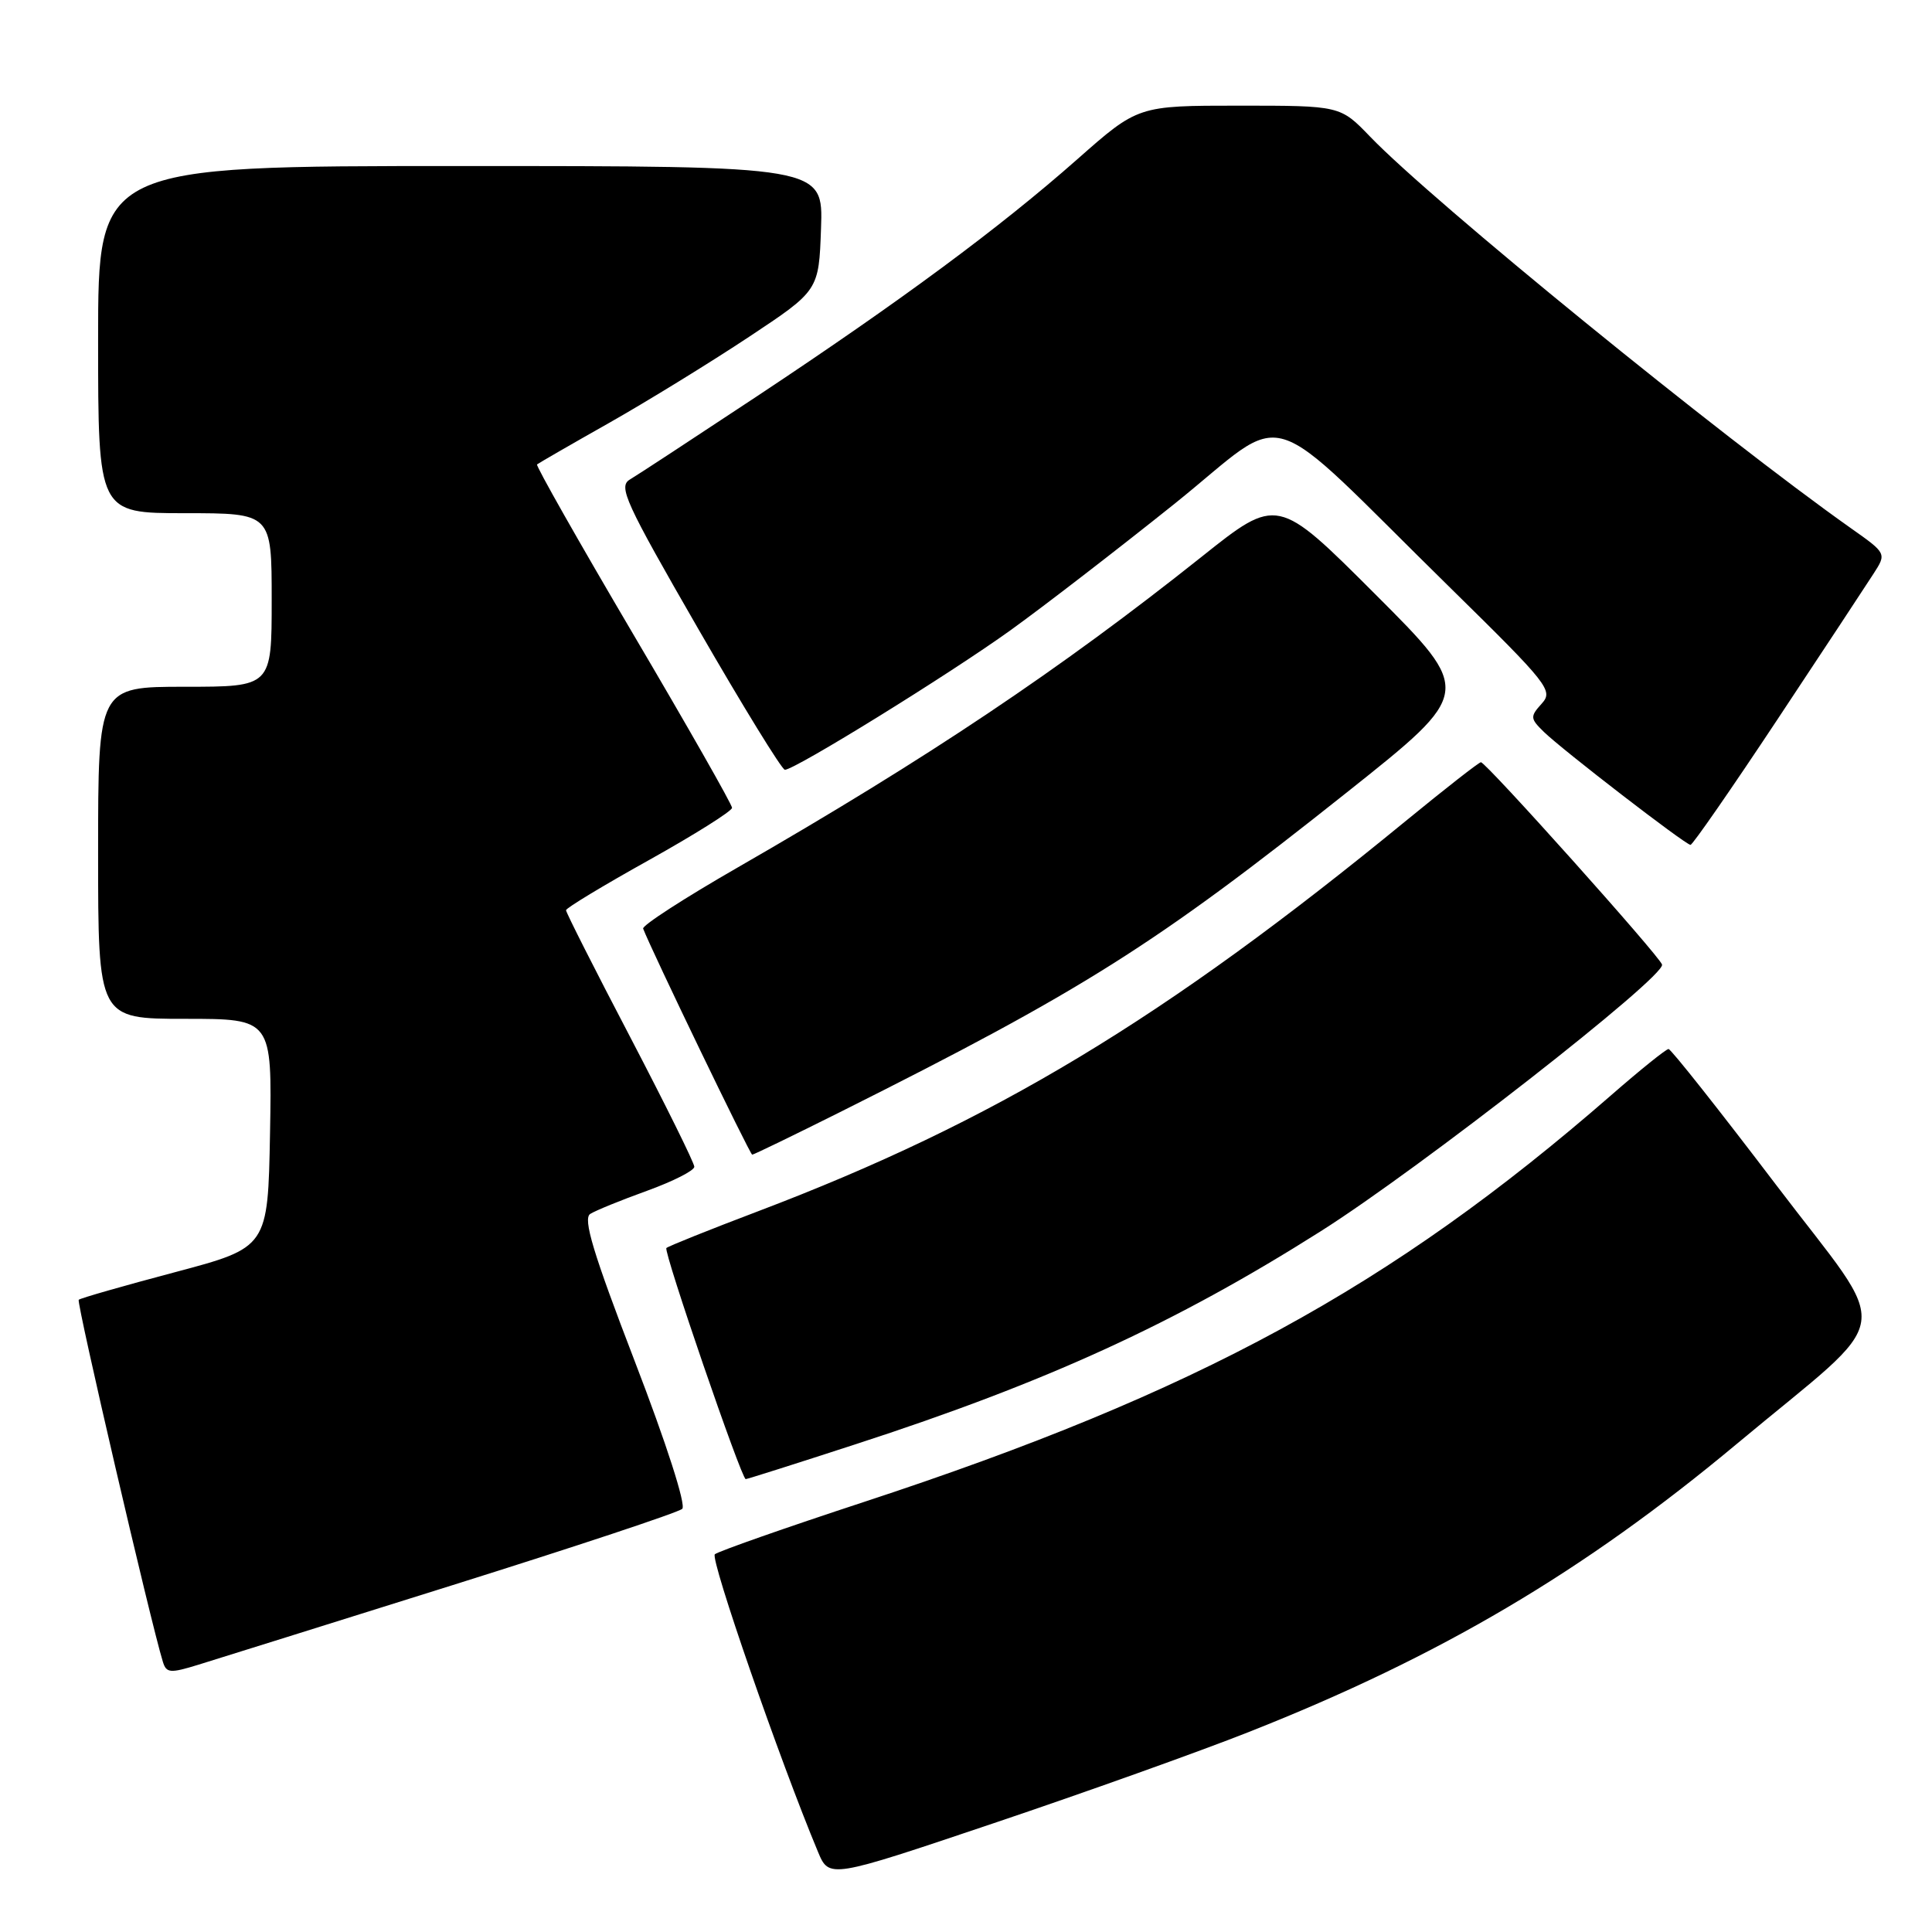 <?xml version="1.0" encoding="UTF-8" standalone="no"?>
<!DOCTYPE svg PUBLIC "-//W3C//DTD SVG 1.1//EN" "http://www.w3.org/Graphics/SVG/1.1/DTD/svg11.dtd" >
<svg xmlns="http://www.w3.org/2000/svg" xmlns:xlink="http://www.w3.org/1999/xlink" version="1.1" viewBox="0 0 256 256">
 <g >
 <path fill="currentColor"
d=" M 165.50 229.49 C 190.81 219.49 209.83 208.26 230.10 191.35 C 251.55 173.45 250.93 177.54 235.34 157.00 C 227.82 147.10 221.41 139.00 221.09 139.00 C 220.76 139.01 217.35 141.75 213.50 145.11 C 184.29 170.56 158.70 184.49 114.50 199.01 C 104.05 202.44 95.15 205.57 94.72 205.95 C 94.07 206.55 103.34 233.31 108.38 245.36 C 109.87 248.93 109.87 248.93 131.68 241.58 C 143.68 237.54 158.90 232.10 165.50 229.49 Z  M 60.00 210.03 C 76.22 204.94 89.91 200.40 90.40 199.93 C 90.93 199.44 88.31 191.29 84.11 180.38 C 78.58 166.00 77.22 161.48 78.21 160.85 C 78.92 160.40 82.31 159.02 85.75 157.78 C 89.19 156.53 92.00 155.11 92.00 154.60 C 92.00 154.10 88.17 146.36 83.50 137.41 C 78.82 128.47 75.00 120.91 75.00 120.61 C 75.00 120.32 79.95 117.33 86.00 113.96 C 92.05 110.58 97.00 107.47 97.00 107.04 C 97.00 106.60 91.11 96.25 83.91 84.04 C 76.72 71.83 70.98 61.71 71.16 61.54 C 71.35 61.38 75.66 58.89 80.74 56.02 C 85.82 53.14 94.14 48.02 99.24 44.64 C 108.50 38.50 108.50 38.50 108.79 30.25 C 109.08 22.00 109.08 22.00 61.04 22.00 C 13.00 22.00 13.00 22.00 13.00 45.00 C 13.00 68.00 13.00 68.00 24.50 68.00 C 36.00 68.00 36.00 68.00 36.00 79.50 C 36.00 91.00 36.00 91.00 24.50 91.00 C 13.00 91.00 13.00 91.00 13.00 113.00 C 13.00 135.00 13.00 135.00 24.53 135.00 C 36.05 135.00 36.05 135.00 35.78 150.15 C 35.50 165.30 35.50 165.30 23.16 168.58 C 16.37 170.38 10.64 172.02 10.43 172.23 C 10.11 172.55 19.97 214.99 21.58 220.19 C 22.04 221.70 22.54 221.74 26.30 220.58 C 28.61 219.87 43.77 215.12 60.00 210.03 Z  M 113.31 191.39 C 138.70 183.15 155.69 175.37 175.00 163.15 C 188.15 154.83 220.70 129.40 220.23 127.81 C 219.91 126.69 196.91 101.00 196.23 101.00 C 195.97 101.00 191.51 104.49 186.31 108.75 C 154.23 135.05 131.65 148.66 100.42 160.51 C 93.98 162.95 88.53 165.14 88.30 165.37 C 87.88 165.79 98.24 195.97 98.81 195.99 C 98.98 196.00 105.51 193.93 113.31 191.39 Z  M 111.27 147.38 C 143.52 131.23 153.00 125.25 178.51 104.96 C 195.19 91.70 195.19 91.70 182.23 78.74 C 169.26 65.77 169.26 65.77 159.18 73.81 C 140.44 88.73 122.98 100.43 97.72 114.96 C 90.69 119.00 85.06 122.64 85.22 123.05 C 86.33 125.95 99.38 153.00 99.67 153.00 C 99.87 153.00 105.09 150.47 111.27 147.38 Z  M 235.50 95.36 C 241.55 86.23 247.28 77.54 248.24 76.04 C 249.99 73.33 249.99 73.33 245.24 69.98 C 227.96 57.76 189.83 26.71 181.55 18.11 C 177.59 14.00 177.59 14.00 164.19 14.00 C 150.79 14.00 150.79 14.00 142.74 21.11 C 132.44 30.20 119.39 39.85 100.36 52.47 C 92.03 57.98 84.43 62.97 83.46 63.54 C 81.90 64.47 82.83 66.51 92.50 83.29 C 98.43 93.58 103.61 102.00 104.00 102.00 C 105.33 102.00 125.80 89.34 133.90 83.51 C 138.32 80.33 148.09 72.79 155.60 66.78 C 171.26 54.22 166.62 52.81 192.22 77.94 C 205.23 90.72 205.85 91.51 204.28 93.24 C 202.74 94.95 202.75 95.20 204.56 96.97 C 207.01 99.36 223.33 111.94 224.00 111.95 C 224.28 111.95 229.45 104.49 235.50 95.36 Z "/>
</g>
</svg>